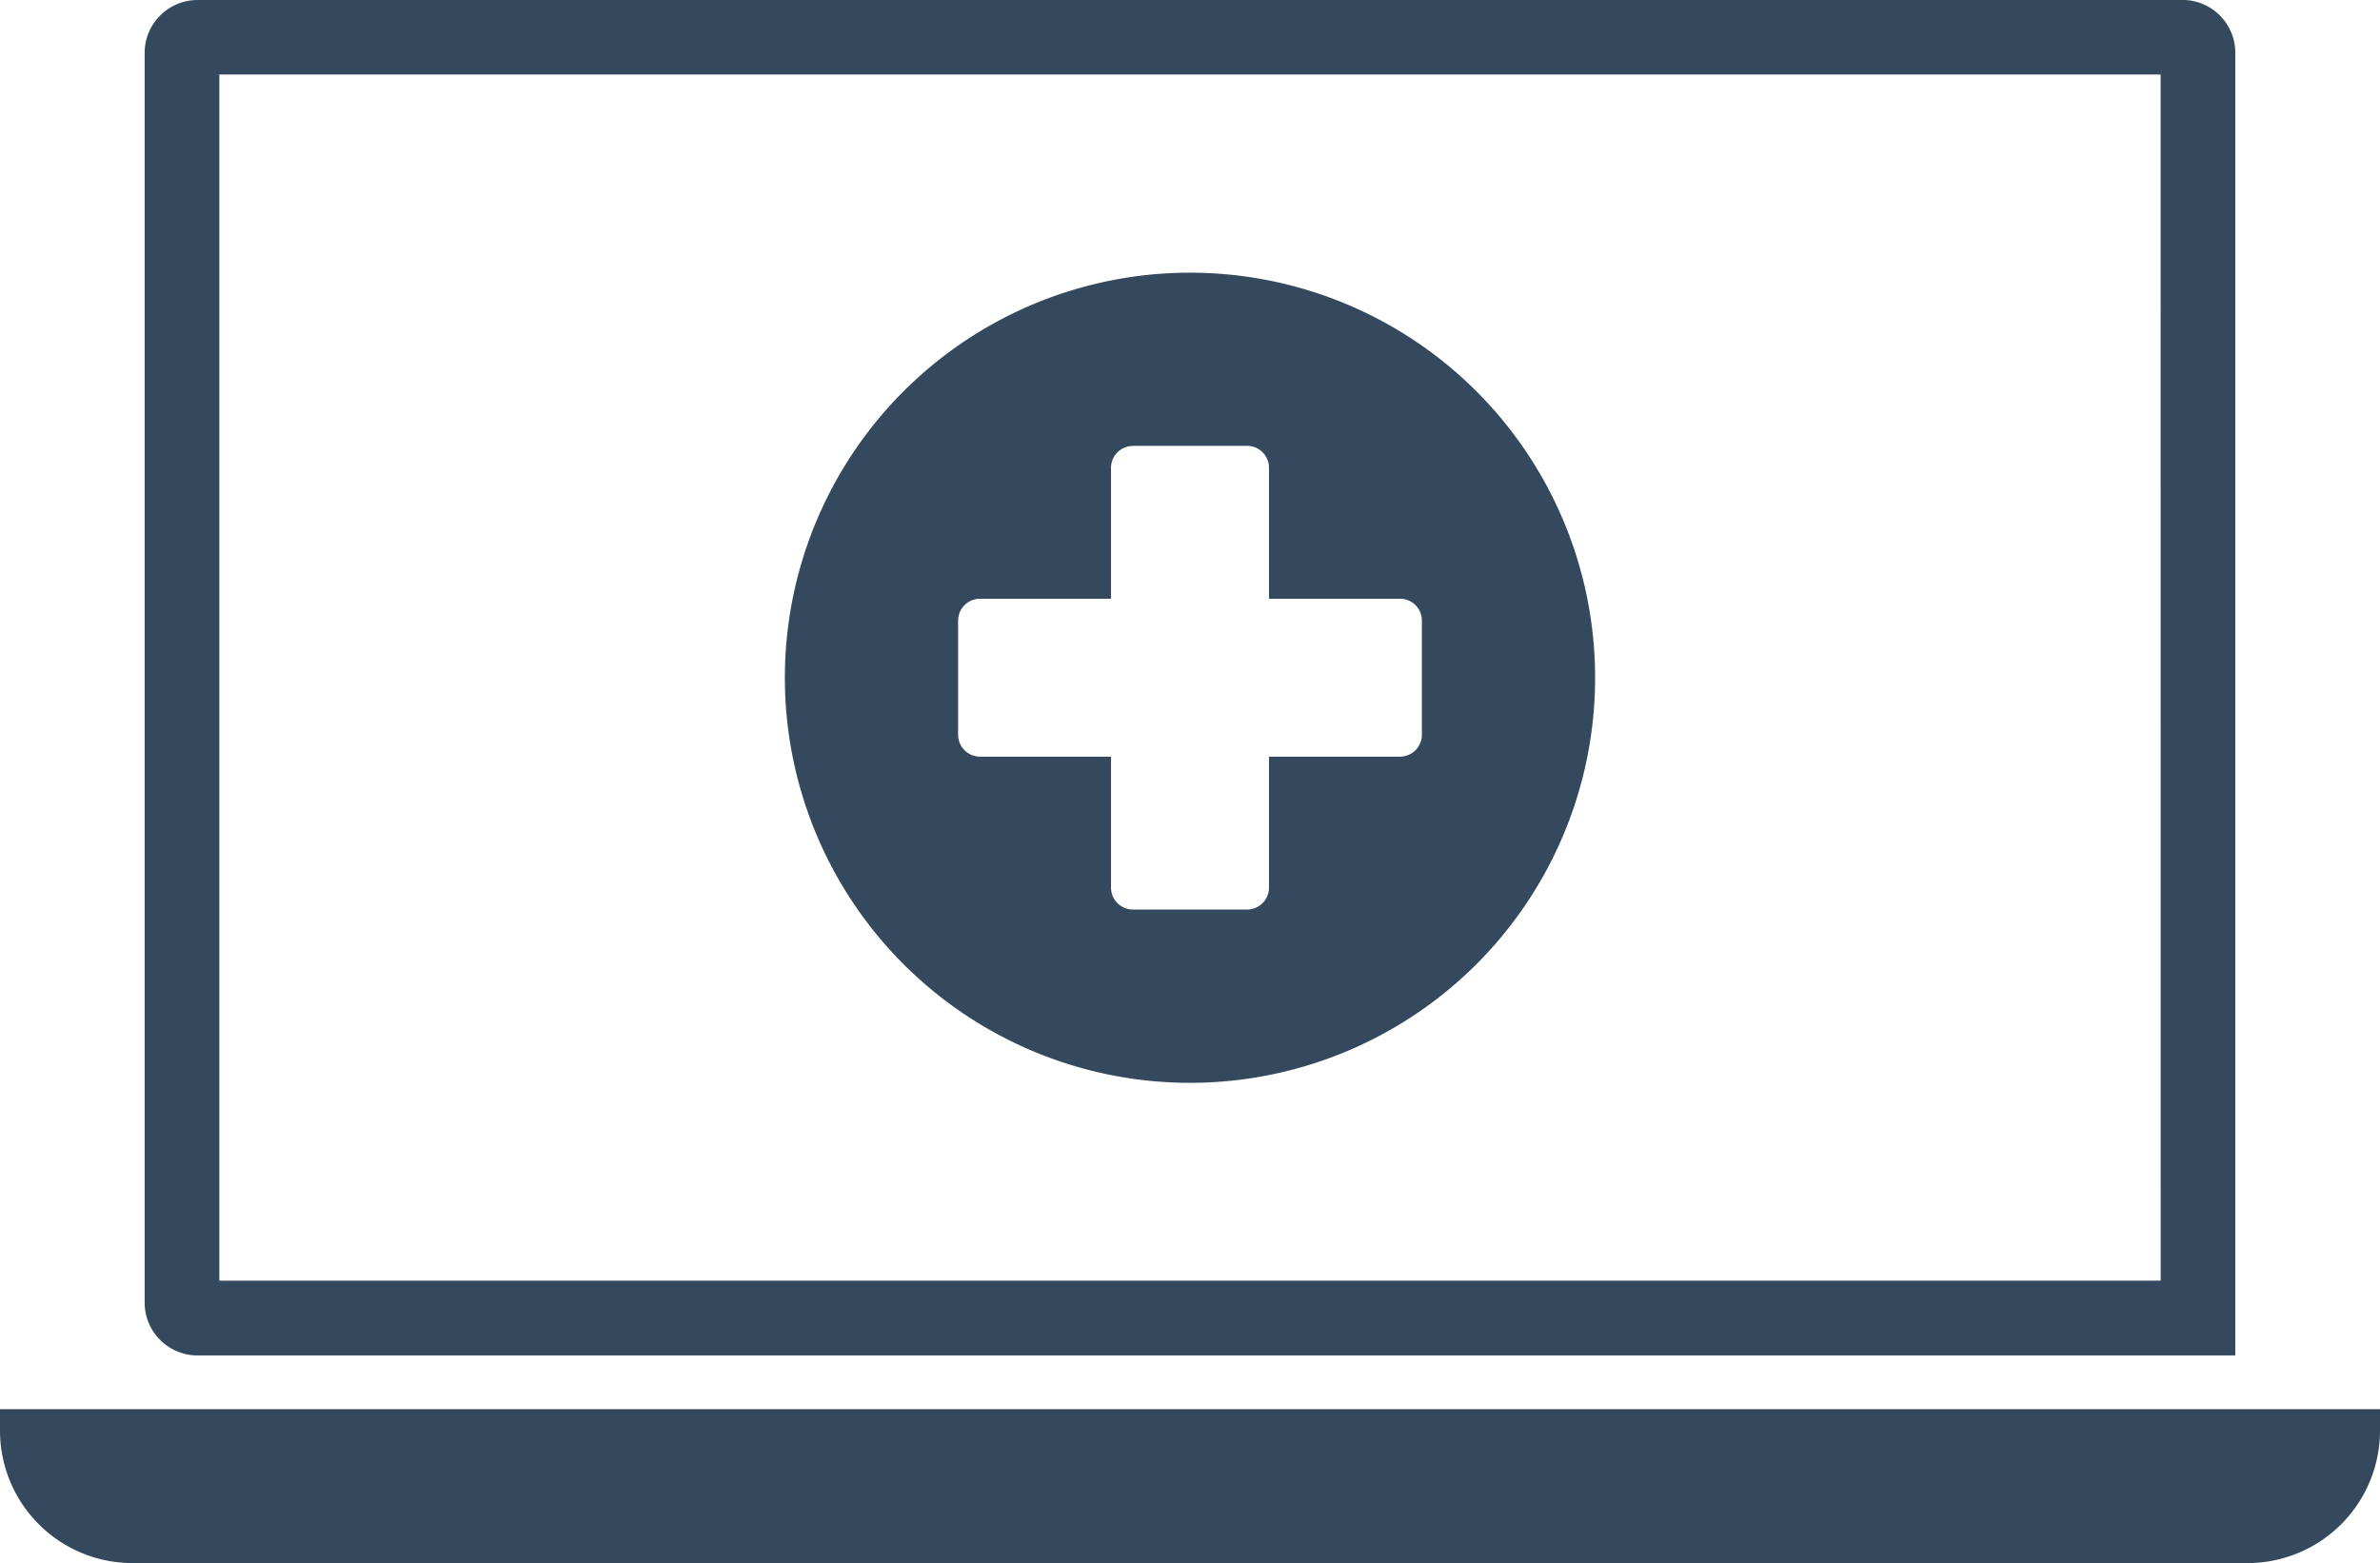<svg xmlns="http://www.w3.org/2000/svg" width="98.955" height="65" viewBox="0 0 98.955 65">
  <defs>
    <style>
      .cls-1 {
        fill: #34495e;
        fill-rule: evenodd;
      }
    </style>
  </defs>
  <g id="Layer_x0020_1" transform="translate(-6984.21 -6800.57)">
    <path id="Path_98" data-name="Path 98" class="cls-1" d="M6984.21,6859.167h98.955v.9a5.511,5.511,0,0,1-5.5,5.5H6989.71a5.51,5.51,0,0,1-5.5-5.5Zm49.477-47.258a16.844,16.844,0,1,1-16.844,16.844A16.844,16.844,0,0,1,7033.688,6811.909Zm-2.373,7.2h4.746a.913.913,0,0,1,.912.911v5.446h5.446a.913.913,0,0,1,.911.911v4.746a.913.913,0,0,1-.911.911h-5.446v5.446a.913.913,0,0,1-.912.911h-4.746a.913.913,0,0,1-.911-.911v-5.446h-5.446a.913.913,0,0,1-.911-.911v-4.746a.913.913,0,0,1,.911-.911h5.446v-5.446A.913.913,0,0,1,7031.315,6819.112Zm-38.89-18.542h82.525a2.2,2.2,0,0,1,2.2,2.2v54.166h-84.725a2.2,2.2,0,0,1-2.2-2.2V6802.77A2.2,2.2,0,0,1,6992.425,6800.57Zm81.62,3.1H6993.33v50.157h80.716Z" transform="translate(0 0)"/>
  </g>
</svg>
